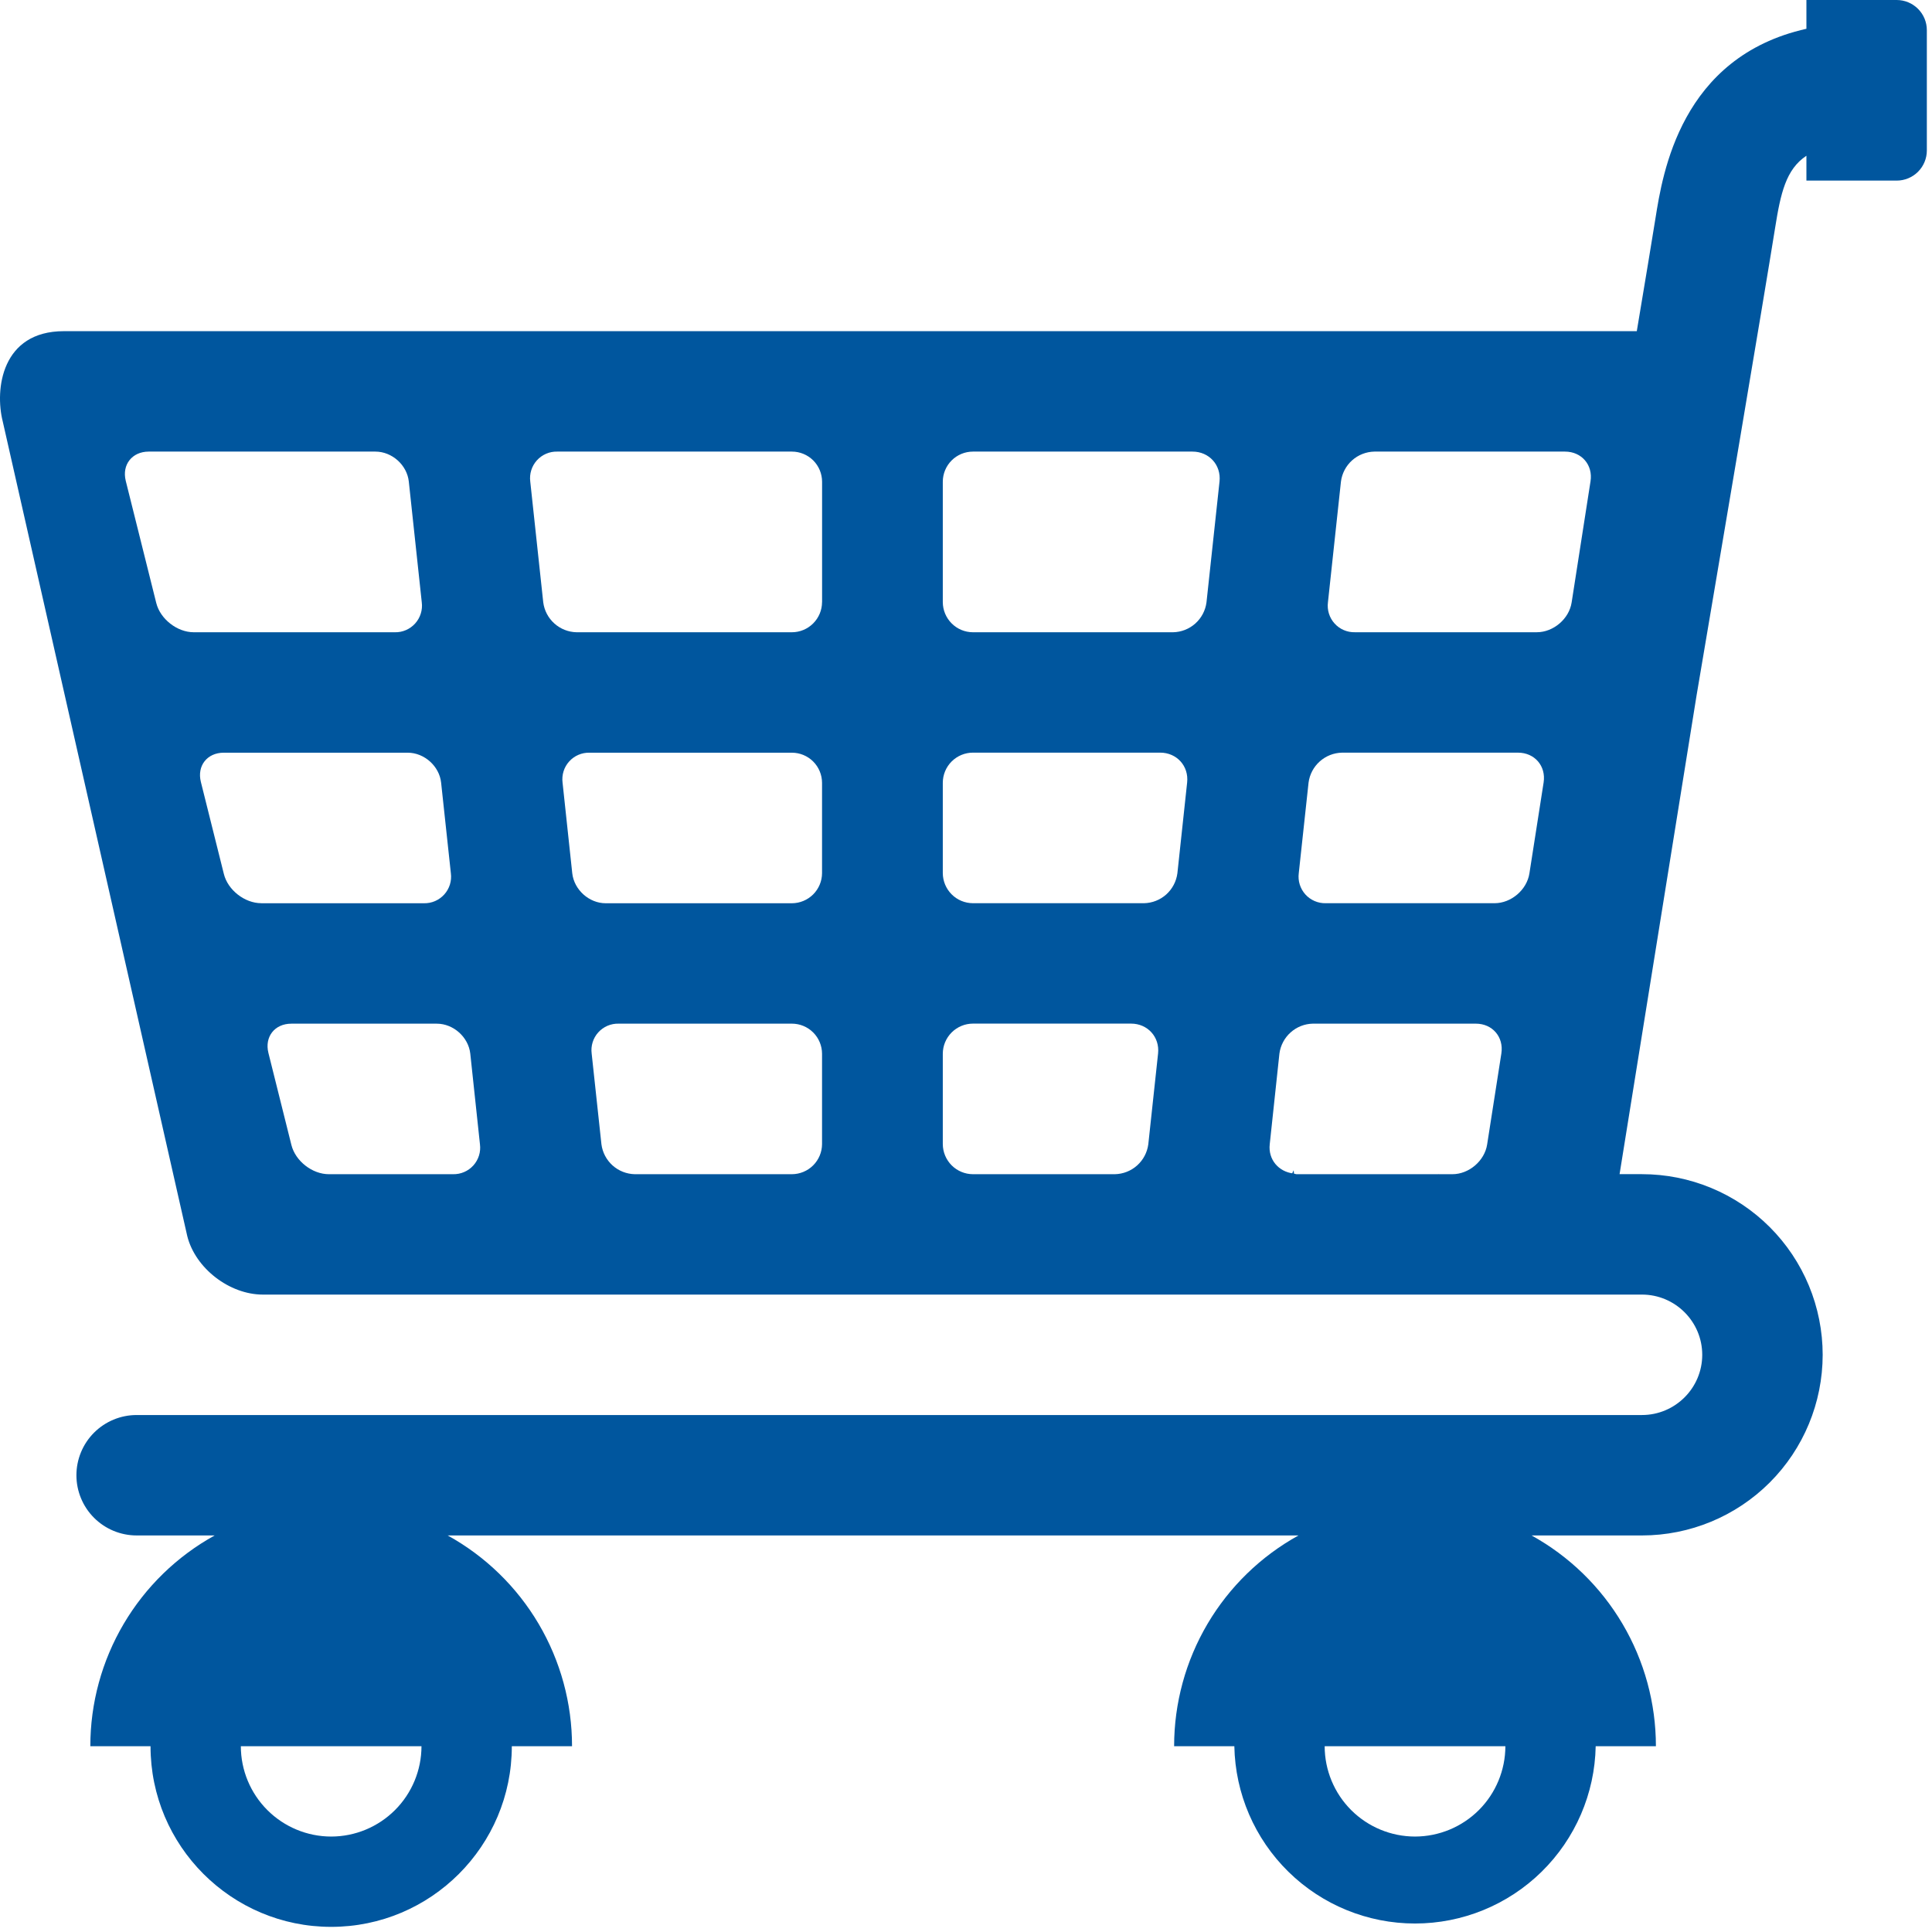 <svg width="94" height="94" viewBox="0 0 94 94" fill="none" xmlns="http://www.w3.org/2000/svg">
<path d="M92.285 0H87.89V1.4C81.771 2.769 80.892 8.448 80.546 10.619C80.382 11.645 80.049 13.653 79.637 16.113H3.106C0.078 16.113 -0.262 18.942 0.134 20.508L9.112 60.144C9.506 61.709 11.164 62.987 12.789 62.987H79.888C81.504 62.987 82.821 64.302 82.821 65.917C82.821 67.533 81.504 68.847 79.888 68.847H6.648C5.871 68.847 5.126 69.156 4.576 69.705C4.027 70.254 3.718 71 3.718 71.777C3.718 72.554 4.027 73.299 4.576 73.848C5.126 74.398 5.871 74.706 6.648 74.706H10.445C8.611 75.718 7.083 77.204 6.019 79.007C4.955 80.811 4.394 82.867 4.395 84.961H7.324C7.324 89.812 11.262 93.75 16.113 93.75C20.965 93.75 24.902 89.812 24.902 84.961H27.832C27.833 82.867 27.271 80.811 26.207 79.007C25.143 77.204 23.614 75.718 21.781 74.706H63.178C61.344 75.718 59.816 77.204 58.751 79.007C57.687 80.811 57.126 82.867 57.126 84.961H60.056C60.099 87.264 61.044 89.457 62.688 91.07C64.332 92.684 66.543 93.587 68.846 93.587C71.149 93.587 73.361 92.684 75.004 91.07C76.648 89.457 77.594 87.264 77.637 84.961H80.567C80.567 82.867 80.006 80.811 78.942 79.008C77.878 77.204 76.35 75.719 74.517 74.706H79.892C82.222 74.705 84.457 73.779 86.105 72.131C87.753 70.483 88.679 68.248 88.681 65.917C88.68 64.763 88.453 63.62 88.011 62.553C87.569 61.487 86.921 60.518 86.105 59.702C85.288 58.886 84.319 58.238 83.253 57.797C82.186 57.355 81.043 57.128 79.888 57.128H78.799L82.546 33.831C83.59 27.678 85.84 14.386 86.368 11.08C86.634 9.409 86.892 8.236 87.89 7.578V8.787H92.285C92.673 8.786 93.044 8.632 93.319 8.358C93.593 8.084 93.748 7.713 93.749 7.325V1.466C93.749 1.077 93.594 0.705 93.32 0.431C93.045 0.156 92.674 0.001 92.285 0ZM16.113 89.356C14.948 89.355 13.831 88.891 13.007 88.067C12.183 87.243 11.719 86.126 11.718 84.961H20.507C20.506 86.126 20.043 87.243 19.219 88.067C18.395 88.891 17.279 89.355 16.113 89.356ZM68.848 89.356C67.682 89.355 66.565 88.892 65.74 88.068C64.916 87.244 64.452 86.126 64.451 84.961H73.243C73.241 86.126 72.777 87.243 71.954 88.067C71.13 88.89 70.013 89.354 68.848 89.356ZM65.243 23.428C65.295 23.031 65.487 22.666 65.785 22.398C66.084 22.131 66.468 21.98 66.868 21.972H76.145C76.951 21.972 77.512 22.622 77.385 23.42L76.467 29.312C76.345 30.109 75.581 30.761 74.773 30.761H65.924C65.738 30.766 65.553 30.73 65.382 30.657C65.21 30.584 65.057 30.474 64.932 30.335C64.807 30.197 64.714 30.033 64.658 29.855C64.603 29.677 64.586 29.489 64.61 29.305L65.243 23.428ZM63.667 38.077C63.719 37.68 63.912 37.315 64.21 37.048C64.508 36.781 64.891 36.629 65.292 36.62H73.859C74.667 36.62 75.226 37.27 75.104 38.069L74.412 42.497C74.288 43.294 73.526 43.945 72.718 43.945H64.504C64.318 43.95 64.133 43.914 63.962 43.84C63.791 43.767 63.638 43.657 63.513 43.519C63.388 43.38 63.295 43.217 63.239 43.039C63.183 42.861 63.167 42.674 63.19 42.489L63.667 38.077ZM7.603 29.339L6.118 23.394C5.924 22.609 6.428 21.972 7.235 21.972H18.265C19.074 21.972 19.804 22.627 19.89 23.428L20.521 29.306C20.545 29.491 20.528 29.678 20.472 29.856C20.417 30.034 20.323 30.197 20.199 30.335C20.074 30.474 19.921 30.583 19.75 30.657C19.58 30.731 19.395 30.767 19.209 30.762H9.426C8.62 30.762 7.798 30.12 7.603 29.339ZM12.713 43.945C11.907 43.945 11.085 43.305 10.892 42.523L9.773 38.044C9.578 37.259 10.078 36.622 10.885 36.622H19.837C20.645 36.622 21.376 37.277 21.462 38.078L21.937 42.491C21.961 42.675 21.944 42.863 21.889 43.041C21.833 43.218 21.74 43.382 21.615 43.52C21.49 43.658 21.337 43.768 21.166 43.842C20.995 43.916 20.811 43.951 20.624 43.947H12.713V43.945ZM22.04 57.13H16.001C15.19 57.13 14.373 56.489 14.178 55.708L13.059 51.228C12.865 50.444 13.365 49.806 14.174 49.806H21.253C22.06 49.806 22.792 50.461 22.881 51.263L23.352 55.675C23.376 55.86 23.36 56.047 23.304 56.225C23.249 56.402 23.155 56.566 23.031 56.704C22.906 56.842 22.753 56.952 22.582 57.025C22.411 57.099 22.226 57.134 22.04 57.13ZM39.996 55.664C39.995 56.053 39.839 56.425 39.564 56.7C39.289 56.974 38.916 57.129 38.528 57.13H30.885C30.485 57.121 30.101 56.97 29.803 56.703C29.506 56.435 29.313 56.07 29.262 55.673L28.787 51.261C28.763 51.076 28.779 50.889 28.834 50.711C28.889 50.533 28.982 50.369 29.107 50.231C29.232 50.093 29.385 49.983 29.556 49.909C29.727 49.836 29.912 49.8 30.098 49.805H38.528C38.916 49.805 39.29 49.959 39.565 50.234C39.84 50.508 39.995 50.881 39.996 51.27V55.664ZM39.996 42.481C39.995 42.87 39.839 43.242 39.564 43.517C39.289 43.791 38.916 43.946 38.528 43.947H29.468C28.662 43.947 27.934 43.292 27.843 42.491L27.371 38.078C27.347 37.894 27.364 37.706 27.419 37.528C27.474 37.351 27.567 37.187 27.692 37.049C27.817 36.91 27.97 36.8 28.14 36.727C28.311 36.653 28.496 36.617 28.682 36.622H38.528C38.916 36.622 39.29 36.776 39.565 37.051C39.84 37.326 39.995 37.699 39.996 38.087V42.481ZM39.996 29.297C39.995 29.686 39.839 30.058 39.564 30.332C39.289 30.607 38.916 30.762 38.528 30.762H28.056C27.655 30.755 27.271 30.603 26.973 30.336C26.675 30.069 26.482 29.703 26.431 29.306L25.799 23.428C25.776 23.244 25.792 23.056 25.848 22.878C25.903 22.701 25.997 22.537 26.121 22.399C26.246 22.26 26.399 22.151 26.57 22.077C26.741 22.003 26.926 21.967 27.112 21.972H38.529C38.918 21.972 39.291 22.126 39.567 22.401C39.842 22.676 39.997 23.049 39.998 23.438V29.297H39.996ZM55.87 55.673C55.818 56.07 55.625 56.436 55.327 56.703C55.029 56.97 54.645 57.121 54.245 57.13H47.339C46.95 57.129 46.577 56.974 46.303 56.7C46.028 56.425 45.873 56.053 45.871 55.664V51.269C45.872 50.88 46.027 50.508 46.302 50.233C46.577 49.958 46.95 49.803 47.339 49.803H55.032C55.839 49.803 56.432 50.458 56.345 51.259L55.87 55.673ZM57.285 42.489C57.233 42.886 57.041 43.251 56.743 43.519C56.445 43.786 56.061 43.937 55.66 43.945H47.339C46.95 43.944 46.577 43.79 46.303 43.515C46.028 43.241 45.873 42.868 45.871 42.48V38.084C45.872 37.696 46.027 37.323 46.302 37.048C46.577 36.774 46.95 36.619 47.339 36.619H56.448C57.256 36.619 57.848 37.273 57.759 38.075L57.285 42.489ZM58.701 29.306C58.649 29.703 58.457 30.069 58.158 30.336C57.86 30.603 57.476 30.754 57.076 30.762H47.339C46.95 30.762 46.577 30.607 46.303 30.332C46.028 30.058 45.873 29.686 45.871 29.297V23.438C45.872 23.049 46.027 22.676 46.302 22.401C46.577 22.127 46.95 21.972 47.339 21.972H58.021C58.829 21.972 59.421 22.627 59.335 23.428L58.701 29.306ZM70.001 57.13V57.119L69.989 57.13H63.089C63.043 57.13 63.004 57.108 62.959 57.102C62.951 57.048 62.951 56.995 62.942 56.939L62.873 57.083C62.892 57.088 62.911 57.092 62.931 57.095C62.21 57.013 61.695 56.417 61.778 55.673L62.249 51.261C62.302 50.864 62.495 50.499 62.793 50.232C63.091 49.965 63.474 49.813 63.874 49.805H71.806C72.614 49.805 73.17 50.455 73.048 51.253L72.356 55.681C72.235 56.478 71.473 57.13 70.665 57.13H70.001Z" fill="#00569E"/>
</svg>
